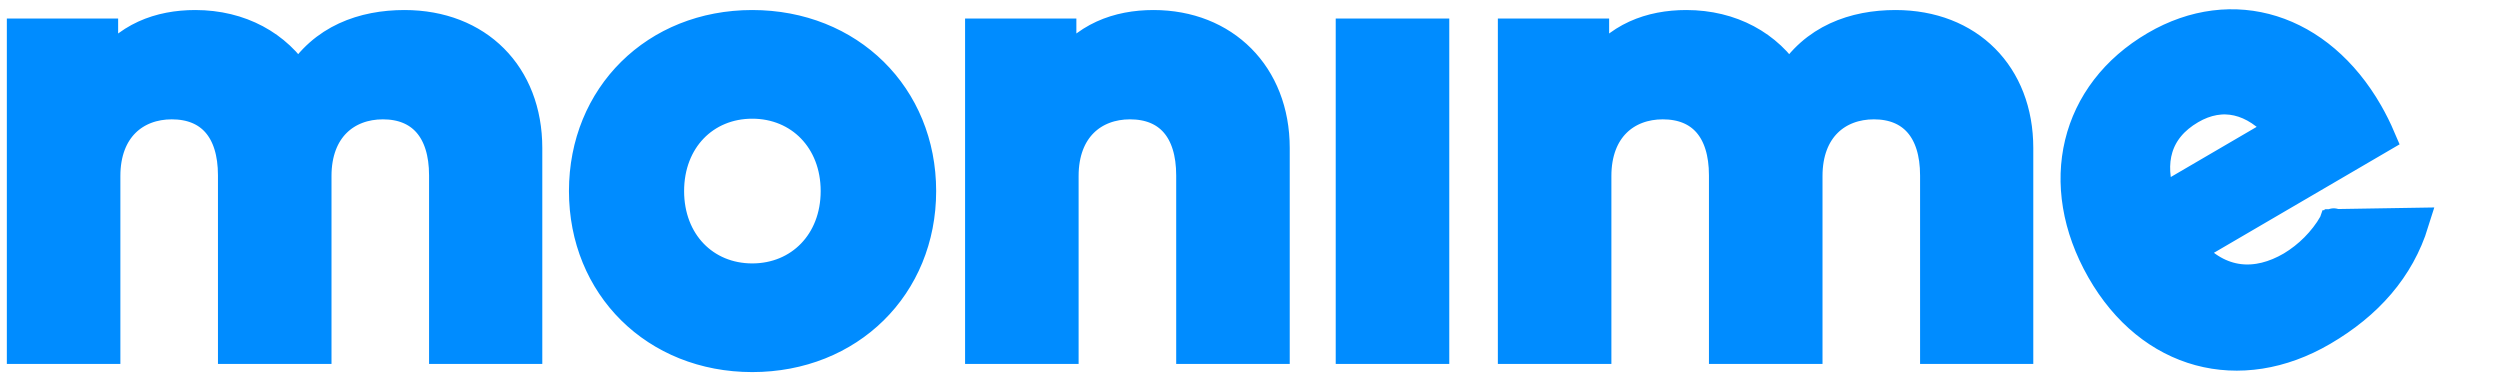 <svg width="116" height="18" viewBox="0 0 116 18" fill="none" xmlns="http://www.w3.org/2000/svg">
<path d="M99.997 2.122C96.248 4.312 95.215 8.543 97.492 12.533C99.768 16.523 103.939 17.609 107.778 15.366C109.885 14.135 111.352 12.476 112.02 10.324L108.264 10.385C108.282 10.383 108.166 10.659 108.264 10.385C108.331 10.273 108.223 10.462 108.264 10.385C107.786 11.193 107.116 11.868 106.315 12.349C104.725 13.278 103.003 13.22 101.596 11.6L110.477 6.412C110.303 6.004 110.105 5.607 109.885 5.223C107.618 1.28 103.604 0.015 99.997 2.122ZM101.651 5.08C103.099 4.235 104.591 4.584 105.826 6.025L100.28 9.264C99.682 7.521 100.061 6.009 101.651 5.08Z" fill="#008CFF"/>
<path d="M18.767 1.148C16.868 1.148 14.968 1.798 13.847 3.66C12.874 2.101 11.155 1.148 9.061 1.148C7.416 1.148 5.831 1.708 4.799 3.266V1.541H1V16.204H4.903V8.169C4.903 5.96 6.294 4.855 7.969 4.855C9.749 4.855 10.796 6.02 10.796 8.139V16.204H14.699V8.169C14.699 5.96 16.09 4.855 17.765 4.855C19.53 4.855 20.591 6.02 20.591 8.139V16.204H24.48V6.868C24.48 3.463 22.177 1.148 18.767 1.148ZM34.904 1.148C30.402 1.148 27.082 4.446 27.082 8.865C27.082 13.284 30.402 16.582 34.904 16.582C39.42 16.582 42.755 13.284 42.755 8.865C42.755 4.446 39.42 1.148 34.904 1.148ZM34.904 4.825C37.102 4.825 38.762 6.489 38.762 8.865C38.762 11.241 37.102 12.905 34.904 12.905C32.705 12.905 31.06 11.241 31.06 8.865C31.06 6.489 32.705 4.825 34.904 4.825ZM53.523 1.148C51.878 1.148 50.293 1.708 49.261 3.266V1.541H45.462V16.204H49.365V8.169C49.365 5.96 50.756 4.855 52.431 4.855C54.211 4.855 55.258 6.02 55.258 8.139V16.204H59.161V6.868C59.161 3.463 56.813 1.148 53.523 1.148ZM66.564 1.541H62.66V16.204H66.564L66.564 1.541ZM87.95 1.148C86.05 1.148 84.151 1.798 83.029 3.66C82.057 2.101 80.338 1.148 78.244 1.148C76.599 1.148 75.013 1.708 73.981 3.266V1.541H70.183V16.204H74.086V8.169C74.086 5.96 75.477 4.855 77.152 4.855C78.931 4.855 79.978 6.02 79.978 8.139V16.204H83.882V8.169C83.882 5.96 85.272 4.855 86.948 4.855C88.712 4.855 89.774 6.02 89.774 8.139V16.204H93.662V6.868C93.663 3.463 91.36 1.148 87.95 1.148Z" fill="#008CFF"/>
<path d="M108.264 10.385L112.02 10.324C111.352 12.476 109.885 14.135 107.778 15.366C103.939 17.609 99.768 16.523 97.492 12.533C95.215 8.543 96.248 4.312 99.997 2.122C103.604 0.015 107.618 1.28 109.885 5.223C110.105 5.607 110.303 6.004 110.477 6.412L101.596 11.6C103.003 13.22 104.725 13.278 106.315 12.349C107.116 11.868 107.786 11.193 108.264 10.385ZM108.264 10.385C108.166 10.659 108.282 10.383 108.264 10.385ZM108.264 10.385C108.223 10.462 108.331 10.273 108.264 10.385ZM101.651 5.08C103.099 4.235 104.591 4.584 105.826 6.025L100.28 9.264C99.682 7.521 100.061 6.009 101.651 5.08ZM18.767 1.148C16.868 1.148 14.968 1.798 13.847 3.66C12.874 2.101 11.155 1.148 9.061 1.148C7.416 1.148 5.831 1.708 4.799 3.266V1.541H1V16.204H4.903V8.169C4.903 5.96 6.294 4.855 7.969 4.855C9.749 4.855 10.796 6.02 10.796 8.139V16.204H14.699V8.169C14.699 5.96 16.09 4.855 17.765 4.855C19.53 4.855 20.591 6.02 20.591 8.139V16.204H24.48V6.868C24.48 3.463 22.177 1.148 18.767 1.148ZM34.904 1.148C30.402 1.148 27.082 4.446 27.082 8.865C27.082 13.284 30.402 16.582 34.904 16.582C39.42 16.582 42.755 13.284 42.755 8.865C42.755 4.446 39.42 1.148 34.904 1.148ZM34.904 4.825C37.102 4.825 38.762 6.489 38.762 8.865C38.762 11.241 37.102 12.905 34.904 12.905C32.705 12.905 31.06 11.241 31.06 8.865C31.06 6.489 32.705 4.825 34.904 4.825ZM53.523 1.148C51.878 1.148 50.293 1.708 49.261 3.266V1.541H45.462V16.204H49.365V8.169C49.365 5.96 50.756 4.855 52.431 4.855C54.211 4.855 55.258 6.02 55.258 8.139V16.204H59.161V6.868C59.161 3.463 56.813 1.148 53.523 1.148ZM66.564 1.541H62.66V16.204H66.564L66.564 1.541ZM87.95 1.148C86.05 1.148 84.151 1.798 83.029 3.66C82.057 2.101 80.338 1.148 78.244 1.148C76.599 1.148 75.013 1.708 73.981 3.266V1.541H70.183V16.204H74.086V8.169C74.086 5.96 75.477 4.855 77.152 4.855C78.931 4.855 79.978 6.02 79.978 8.139V16.204H83.882V8.169C83.882 5.96 85.272 4.855 86.948 4.855C88.712 4.855 89.774 6.02 89.774 8.139V16.204H93.662V6.868C93.663 3.463 91.36 1.148 87.95 1.148Z" stroke="#008CFF" stroke-width="1.365"/>
</svg>
